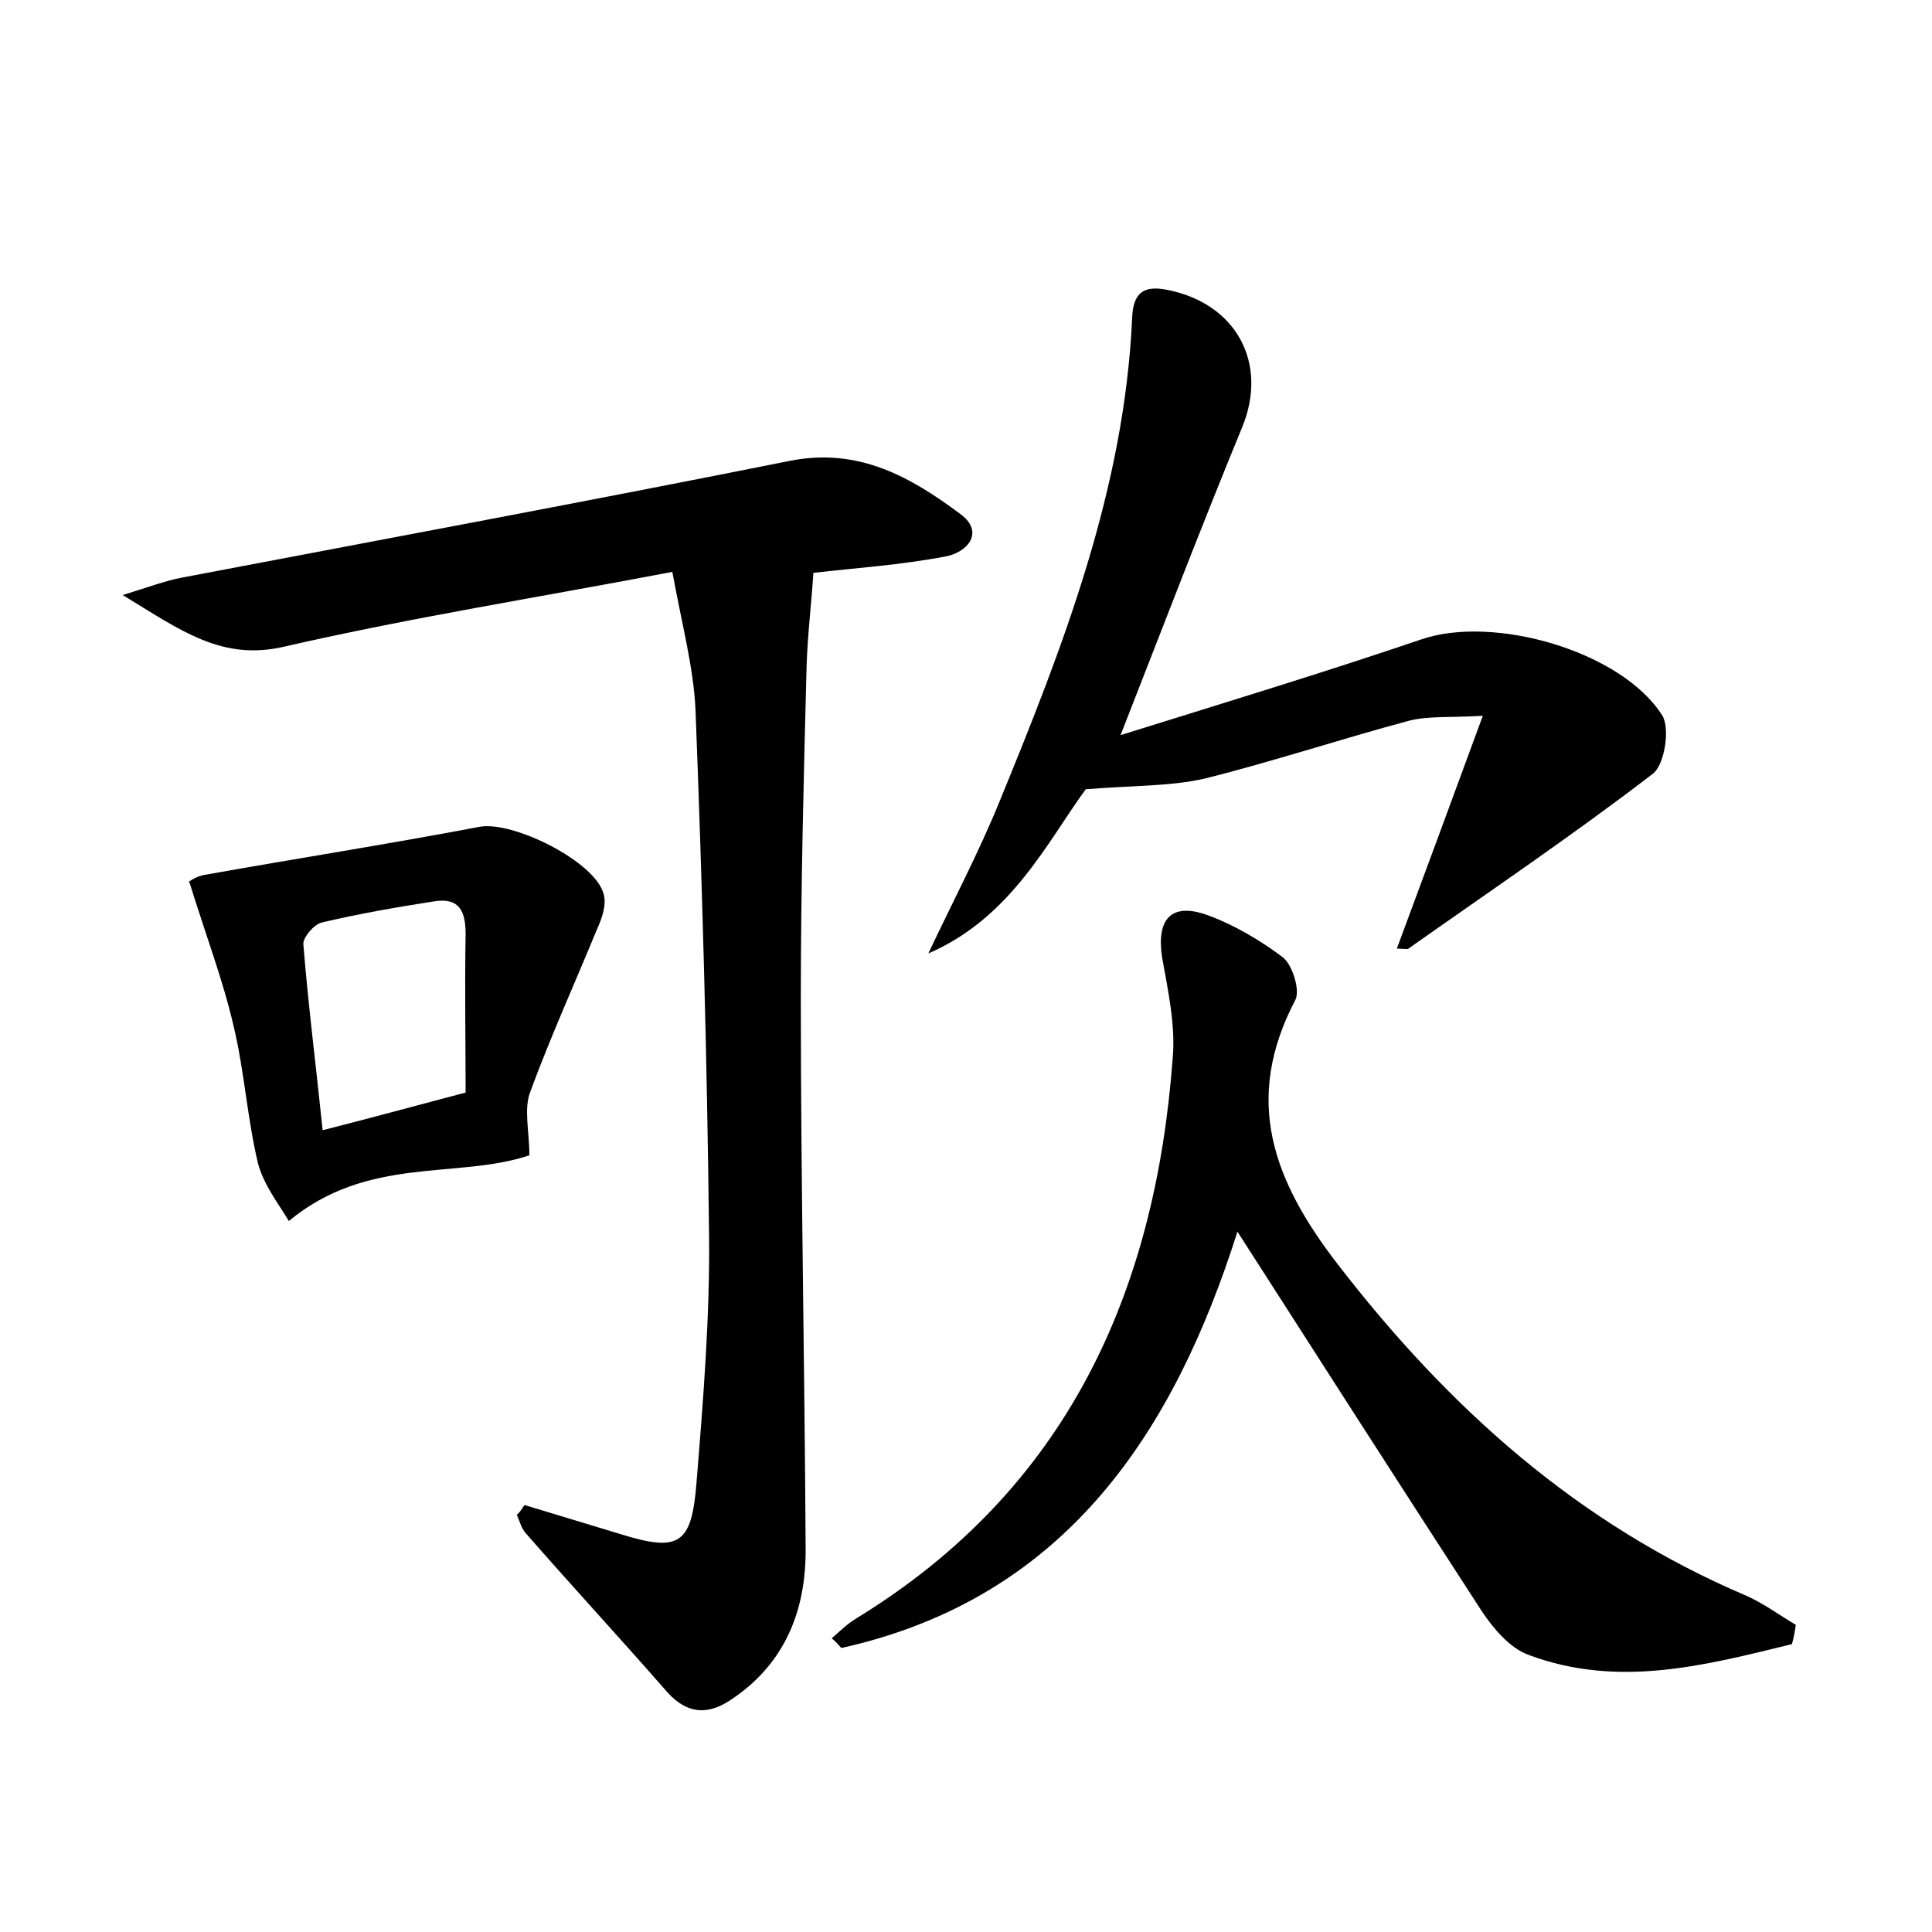<?xml version="1.0" encoding="utf-8"?>
<!-- Generator: Adobe Illustrator 22.0.0, SVG Export Plug-In . SVG Version: 6.00 Build 0)  -->
<svg version="1.1" id="图层_1" xmlns="http://www.w3.org/2000/svg" xmlns:xlink="http://www.w3.org/1999/xlink" x="0px" y="0px"
	 viewBox="0 0 200 200" style="enable-background:new 0 0 200 200;" xml:space="preserve">
<style type="text/css">
	.st0{fill:#FFFFFF;}
</style>
<g>
	
	<path d="M54.3,155.8c3.3,1,6.6,2,9.9,3c6.1,1.9,7.4,1.1,7.9-5.3c0.7-8.6,1.4-17.2,1.3-25.8c-0.2-18.1-0.7-36.1-1.4-54.2
		c-0.2-4.4-1.4-8.8-2.4-14.3c-13.6,2.6-26.9,4.7-40,7.7c-6.6,1.6-10.8-1.6-16.9-5.3c2.9-0.9,4.5-1.5,6.1-1.8c21-4,42-7.9,63-12.1
		c7.1-1.4,12.5,1.7,17.6,5.5c2.6,1.9,0.7,4-1.5,4.4c-4.7,0.9-9.4,1.2-13.7,1.7c-0.2,3.2-0.6,6.4-0.7,9.6c-0.3,11.5-0.6,23-0.6,34.5
		c0,19,0.4,38.1,0.5,57.1c0,6.2-2.1,11.6-7.5,15.3c-2.4,1.7-4.6,1.8-6.8-0.6c-4.8-5.5-9.8-10.9-14.6-16.4c-0.5-0.5-0.7-1.3-1-2
		C53.8,156.6,54,156.2,54.3,155.8z"/>
	<path d="M185.5,170.2c-9,2.2-18,4.6-27.3,1.1c-1.9-0.7-3.6-2.7-4.8-4.5c-8.5-13.1-16.9-26.2-25.3-39.3c-6.5,20.5-17.6,37.9-41,43.1
		c-0.3-0.3-0.6-0.7-1-1c0.8-0.7,1.6-1.5,2.6-2.1c21.7-13.3,30.9-33.6,32.7-58c0.3-3.4-0.5-7-1.1-10.4c-0.6-3.9,0.9-5.7,4.6-4.4
		c2.8,1,5.5,2.6,7.9,4.4c1,0.8,1.8,3.4,1.3,4.4c-5.4,10.3-2.4,18.6,4.4,27.4c11.5,14.9,24.9,26.9,42.3,34.3c1.8,0.8,3.4,2,5.1,3
		C185.8,168.9,185.7,169.5,185.5,170.2z"/>
	<path d="M144.6,98.2c2.9-7.8,5.7-15.4,8.9-24.1c-3.4,0.2-5.6,0-7.6,0.5c-7.1,1.9-14,4.2-21.2,6c-3.5,0.8-7.2,0.7-12.3,1.1
		c-3.9,5.3-7.7,13.3-16.3,17c2.5-5.3,5.2-10.4,7.4-15.8c6.6-16.1,12.9-32.3,13.7-50c0.1-2.5,1.1-3.4,3.6-2.9
		c7.2,1.4,10.5,7.6,7.8,14.2c-4.2,10.2-8.1,20.4-12.6,31.9c10.9-3.4,21.1-6.5,31.1-9.9c7.5-2.6,20.8,1.2,25,7.9c0.8,1.4,0.2,5.1-1,6
		c-8.2,6.3-16.8,12.1-25.3,18.1C145.7,98.3,145.3,98.2,144.6,98.2z"/>
	<path d="M54.8,119.6c-7.5,2.5-16.7,0-24.9,6.8c-1-1.7-2.6-3.7-3.2-6c-1.1-4.6-1.4-9.5-2.5-14.1c-1.1-4.8-2.9-9.5-4.6-15
		c-0.4,0.2,0.5-0.5,1.4-0.7c9.5-1.7,19.1-3.2,28.6-5c3.4-0.7,12.1,3.6,12.9,7c0.3,1.1-0.2,2.5-0.7,3.6c-2.3,5.6-4.8,11.1-6.9,16.8
		C54.2,114.8,54.8,117.1,54.8,119.6z M48.2,113.1c0-5.5-0.1-11,0-16.4c0-2.3-0.6-3.8-3.2-3.4c-3.9,0.6-7.9,1.3-11.7,2.2
		c-0.8,0.2-1.9,1.5-1.9,2.2c0.5,6.3,1.3,12.5,2,19.3C38.5,115.7,42.9,114.5,48.2,113.1z"/>
	
</g>
</svg>
